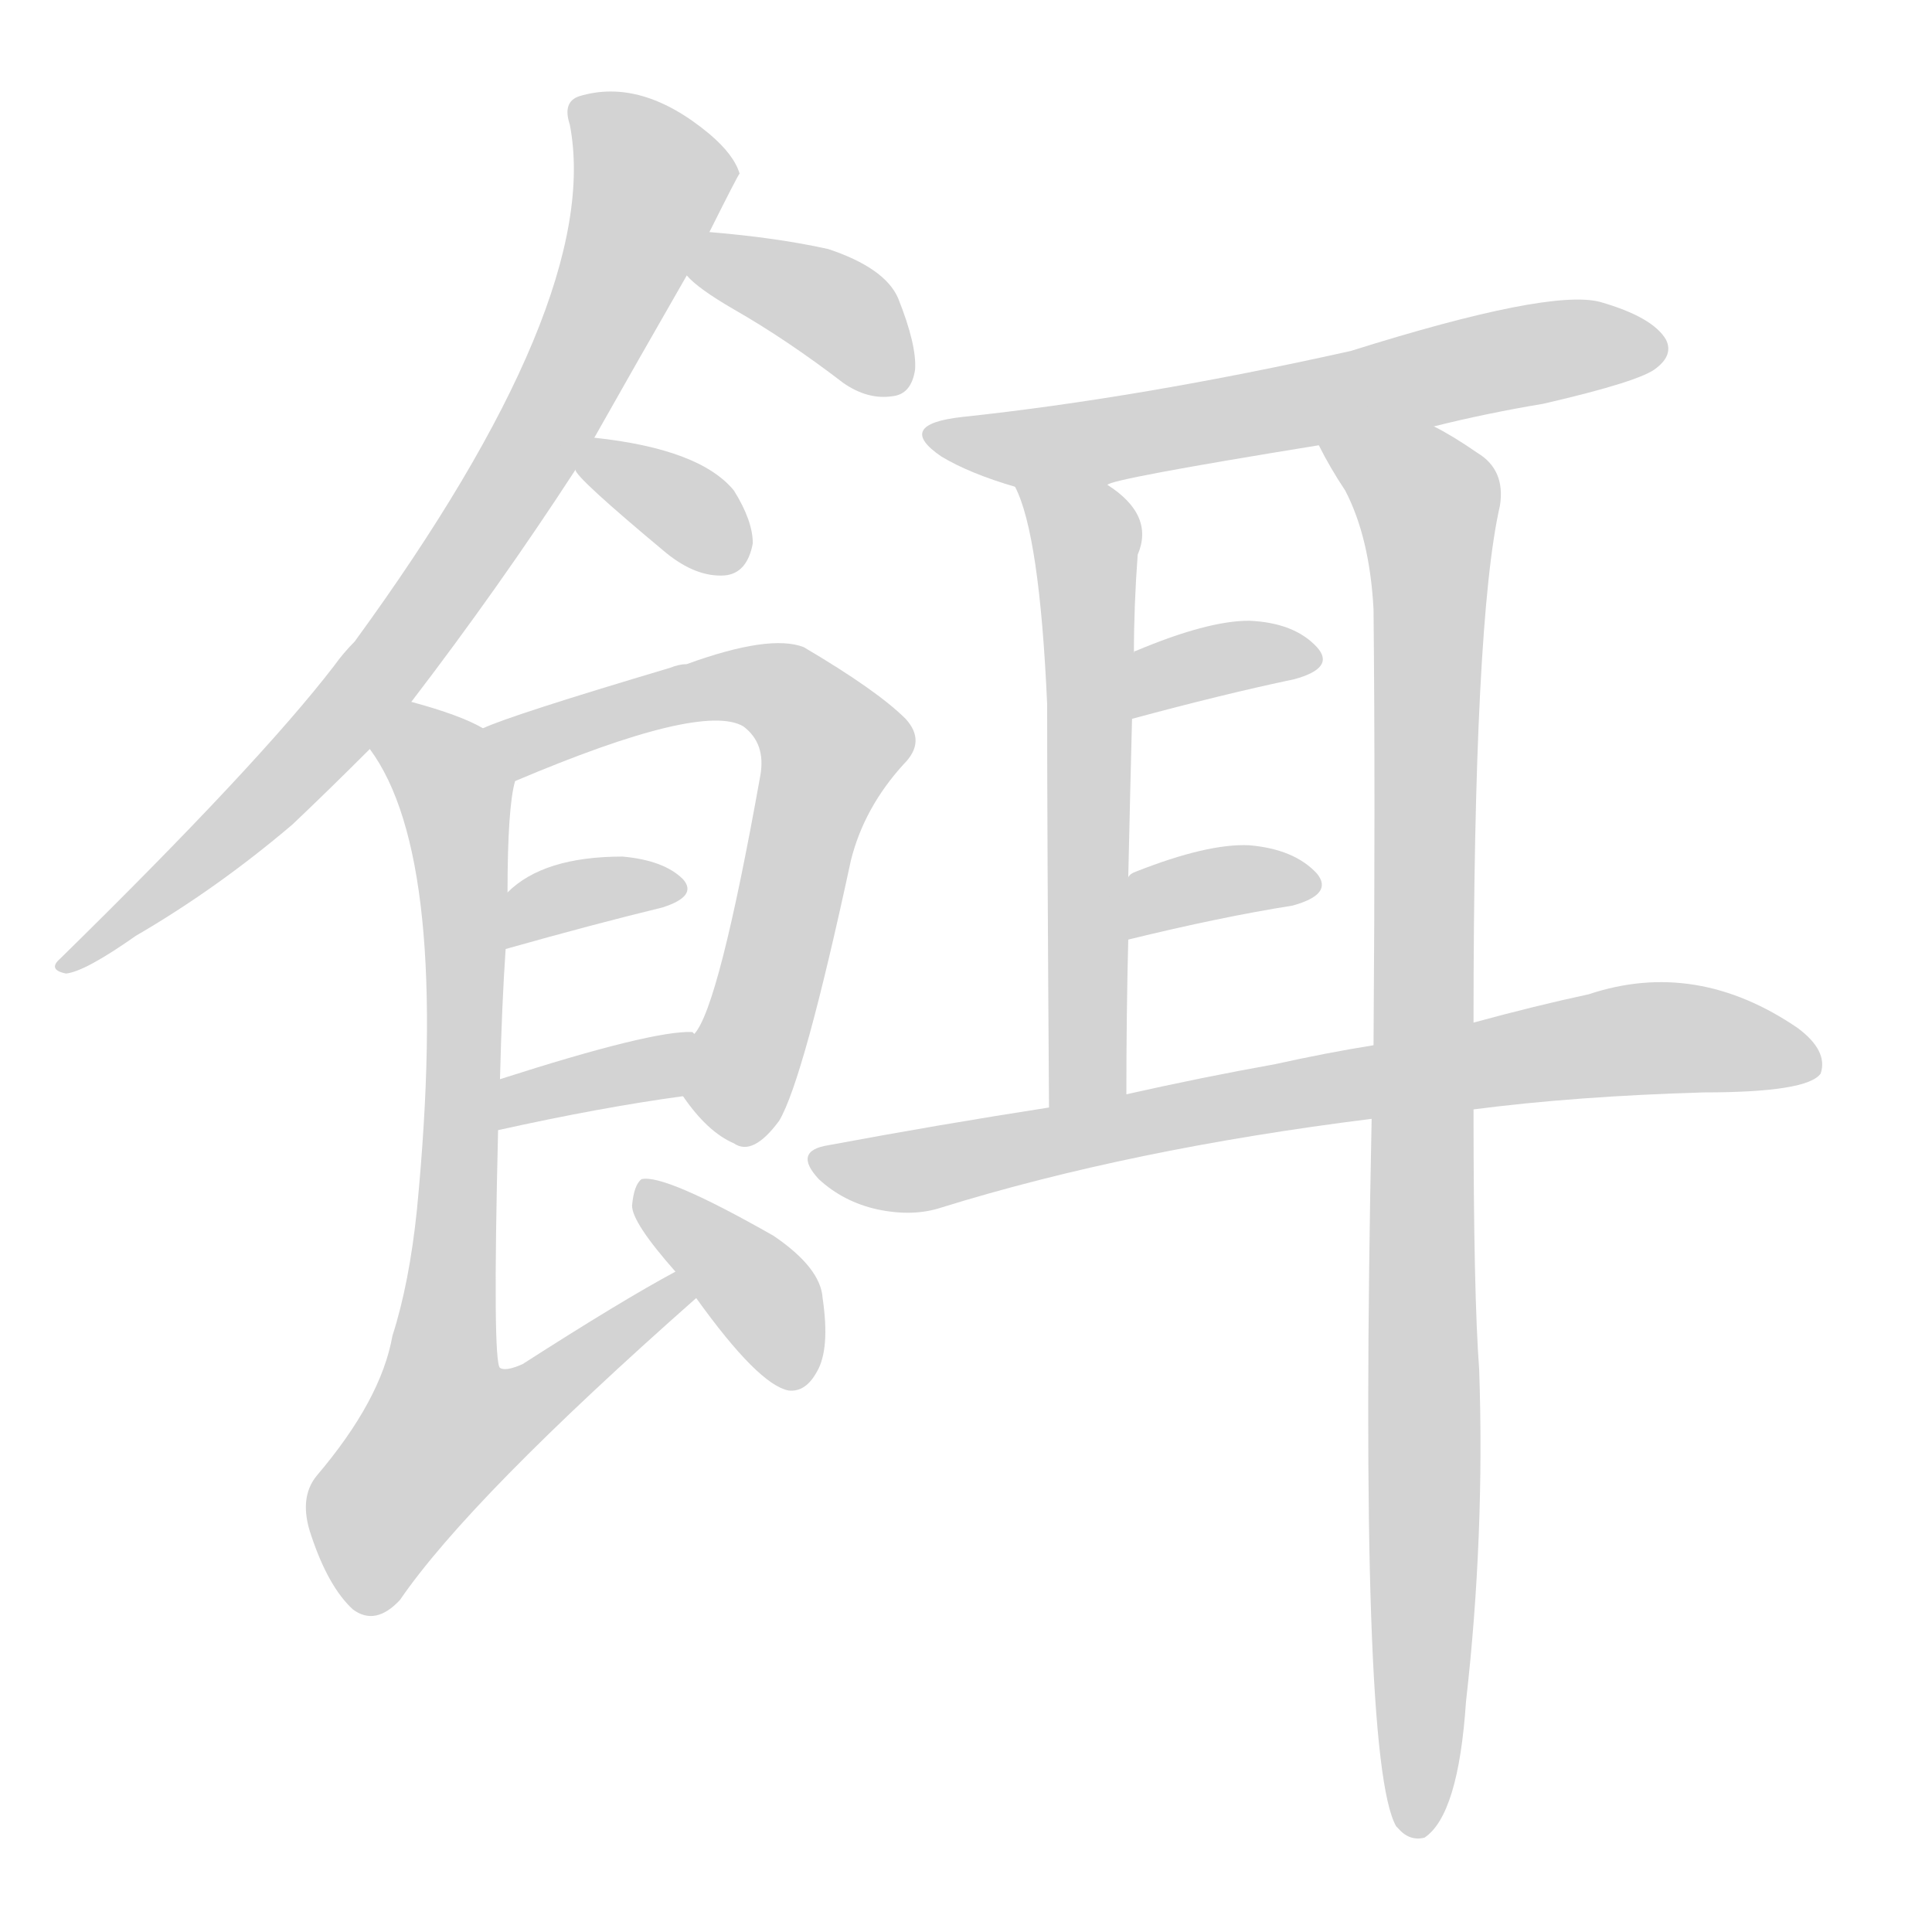 <svg version="1.1" viewBox="0 0 1024 1024" xmlns="http://www.w3.org/2000/svg">
  
  <g transform="scale(1, -1) translate(0, -900)">
    <style type="text/css">
        .origin {display:none;}
        .hide {display:none;}
        .stroke {fill: lightgray;}
    </style>

    <path d="M 218 528 Q 264 588 305 651 L 315 668 Q 337 707 364 754 L 376 777 Q 391 807 392 808 Q 389 818 376 829 Q 340 859 307 849 Q 298 846 302 834 Q 320 741 188 560 Q 182 554 177 547 Q 137 495 32 392 Q 25 386 35 384 Q 45 385 72 404 Q 115 429 155 463 Q 174 481 196 503 L 218 528 Z" fill="lightgray" class="stroke"/>
    <path d="M 364 754 Q 370 747 389 736 Q 417 720 447 697 Q 460 688 473 690 Q 483 691 485 704 Q 486 717 476 742 Q 469 758 439 768 Q 412 774 376 777 C 346 780 343 775 364 754 Z" fill="lightgray" class="stroke"/>
    <path d="M 305 651 Q 305 647 353 607 Q 369 594 384 595 Q 396 596 399 612 Q 399 624 389 640 Q 371 662 315 668 C 292 671 292 671 305 651 Z" fill="lightgray" class="stroke"/>
    <path d="M 362 319 Q 375 300 389 294 Q 399 287 413 306 Q 426 328 451 444 Q 458 472 479 495 Q 491 507 480 519 Q 465 534 426 557 Q 408 564 364 548 Q 360 548 355 546 Q 271 521 256 514 C 228 503 245 474 273 486 Q 372 528 394 515 Q 406 506 403 489 Q 381 366 368 352 C 355 328 355 328 362 319 Z" fill="lightgray" class="stroke"/>
    <path d="M 268 397 Q 314 410 351 419 Q 370 425 362 434 Q 352 444 330 446 Q 288 446 269 427 C 247 407 239 389 268 397 Z" fill="lightgray" class="stroke"/>
    <path d="M 264 301 Q 318 313 362 319 C 392 323 397 344 368 352 L 367 353 Q 346 354 265 328 C 236 319 235 295 264 301 Z" fill="lightgray" class="stroke"/>
    <path d="M 358 226 Q 330 211 277 177 Q 268 173 265 175 Q 261 178 264 301 L 265 328 Q 266 368 268 397 L 269 427 Q 269 472 273 486 C 276 505 276 505 256 514 Q 244 521 218 528 C 189 537 181 529 196 503 Q 239 445 221 259 Q 217 220 208 192 Q 202 158 168 118 Q 158 106 165 86 Q 174 59 187 47 Q 199 38 212 52 Q 249 106 369 212 C 391 232 384 241 358 226 Z" fill="lightgray" class="stroke"/>
    <path d="M 369 212 Q 402 166 418 163 Q 427 162 433 173 Q 440 185 436 212 Q 435 228 410 245 Q 352 278 340 275 Q 336 272 335 261 Q 335 252 358 226 L 369 212 Z" fill="lightgray" class="stroke"/>
    <path d="M 760 674 Q 788 681 818 686 Q 870 698 878 705 Q 887 712 883 720 Q 876 732 848 740 Q 821 747 716 714 Q 604 689 510 679 Q 474 675 499 658 Q 514 649 538 642 C 560 635 560 635 587 643 Q 588 646 699 664 L 760 674 Z" fill="lightgray" class="stroke"/>
    <path d="M 538 642 Q 551 617 555 527 Q 555 460 556 313 C 556 283 597 290 597 320 Q 597 363 598 402 L 598 435 Q 599 480 600 519 L 601 554 Q 601 579 603 606 Q 612 627 587 643 C 563 661 527 670 538 642 Z" fill="lightgray" class="stroke"/>
    <path d="M 781 358 Q 781 571 795 632 Q 798 651 783 660 Q 770 669 760 674 C 734 689 684 690 699 664 Q 705 652 713 640 Q 726 615 728 577 Q 729 480 728 346 L 727 307 Q 720 -33 740 -68 L 741 -69 Q 747 -76 755 -74 Q 773 -62 777 -2 Q 787 86 784 174 Q 781 214 781 312 L 781 358 Z" fill="lightgray" class="stroke"/>
    <path d="M 600 519 Q 648 532 686 540 Q 708 546 698 557 Q 686 570 662 571 Q 640 571 602 555 Q 601 555 601 554 C 575 538 571 511 600 519 Z" fill="lightgray" class="stroke"/>
    <path d="M 598 402 Q 647 414 685 420 Q 707 426 698 437 Q 686 450 662 452 Q 640 453 602 438 Q 599 437 598 435 C 576 415 569 395 598 402 Z" fill="lightgray" class="stroke"/>
    <path d="M 781 312 Q 835 319 903 321 Q 958 321 965 331 Q 969 343 953 355 Q 899 392 842 373 Q 814 367 781 358 L 728 346 Q 703 342 676 336 Q 637 329 597 320 L 556 313 Q 498 304 439 293 Q 420 290 434 275 Q 447 263 465 259 Q 484 255 499 260 Q 599 291 727 307 L 781 312 Z" fill="lightgray" class="stroke"/></g>
</svg>